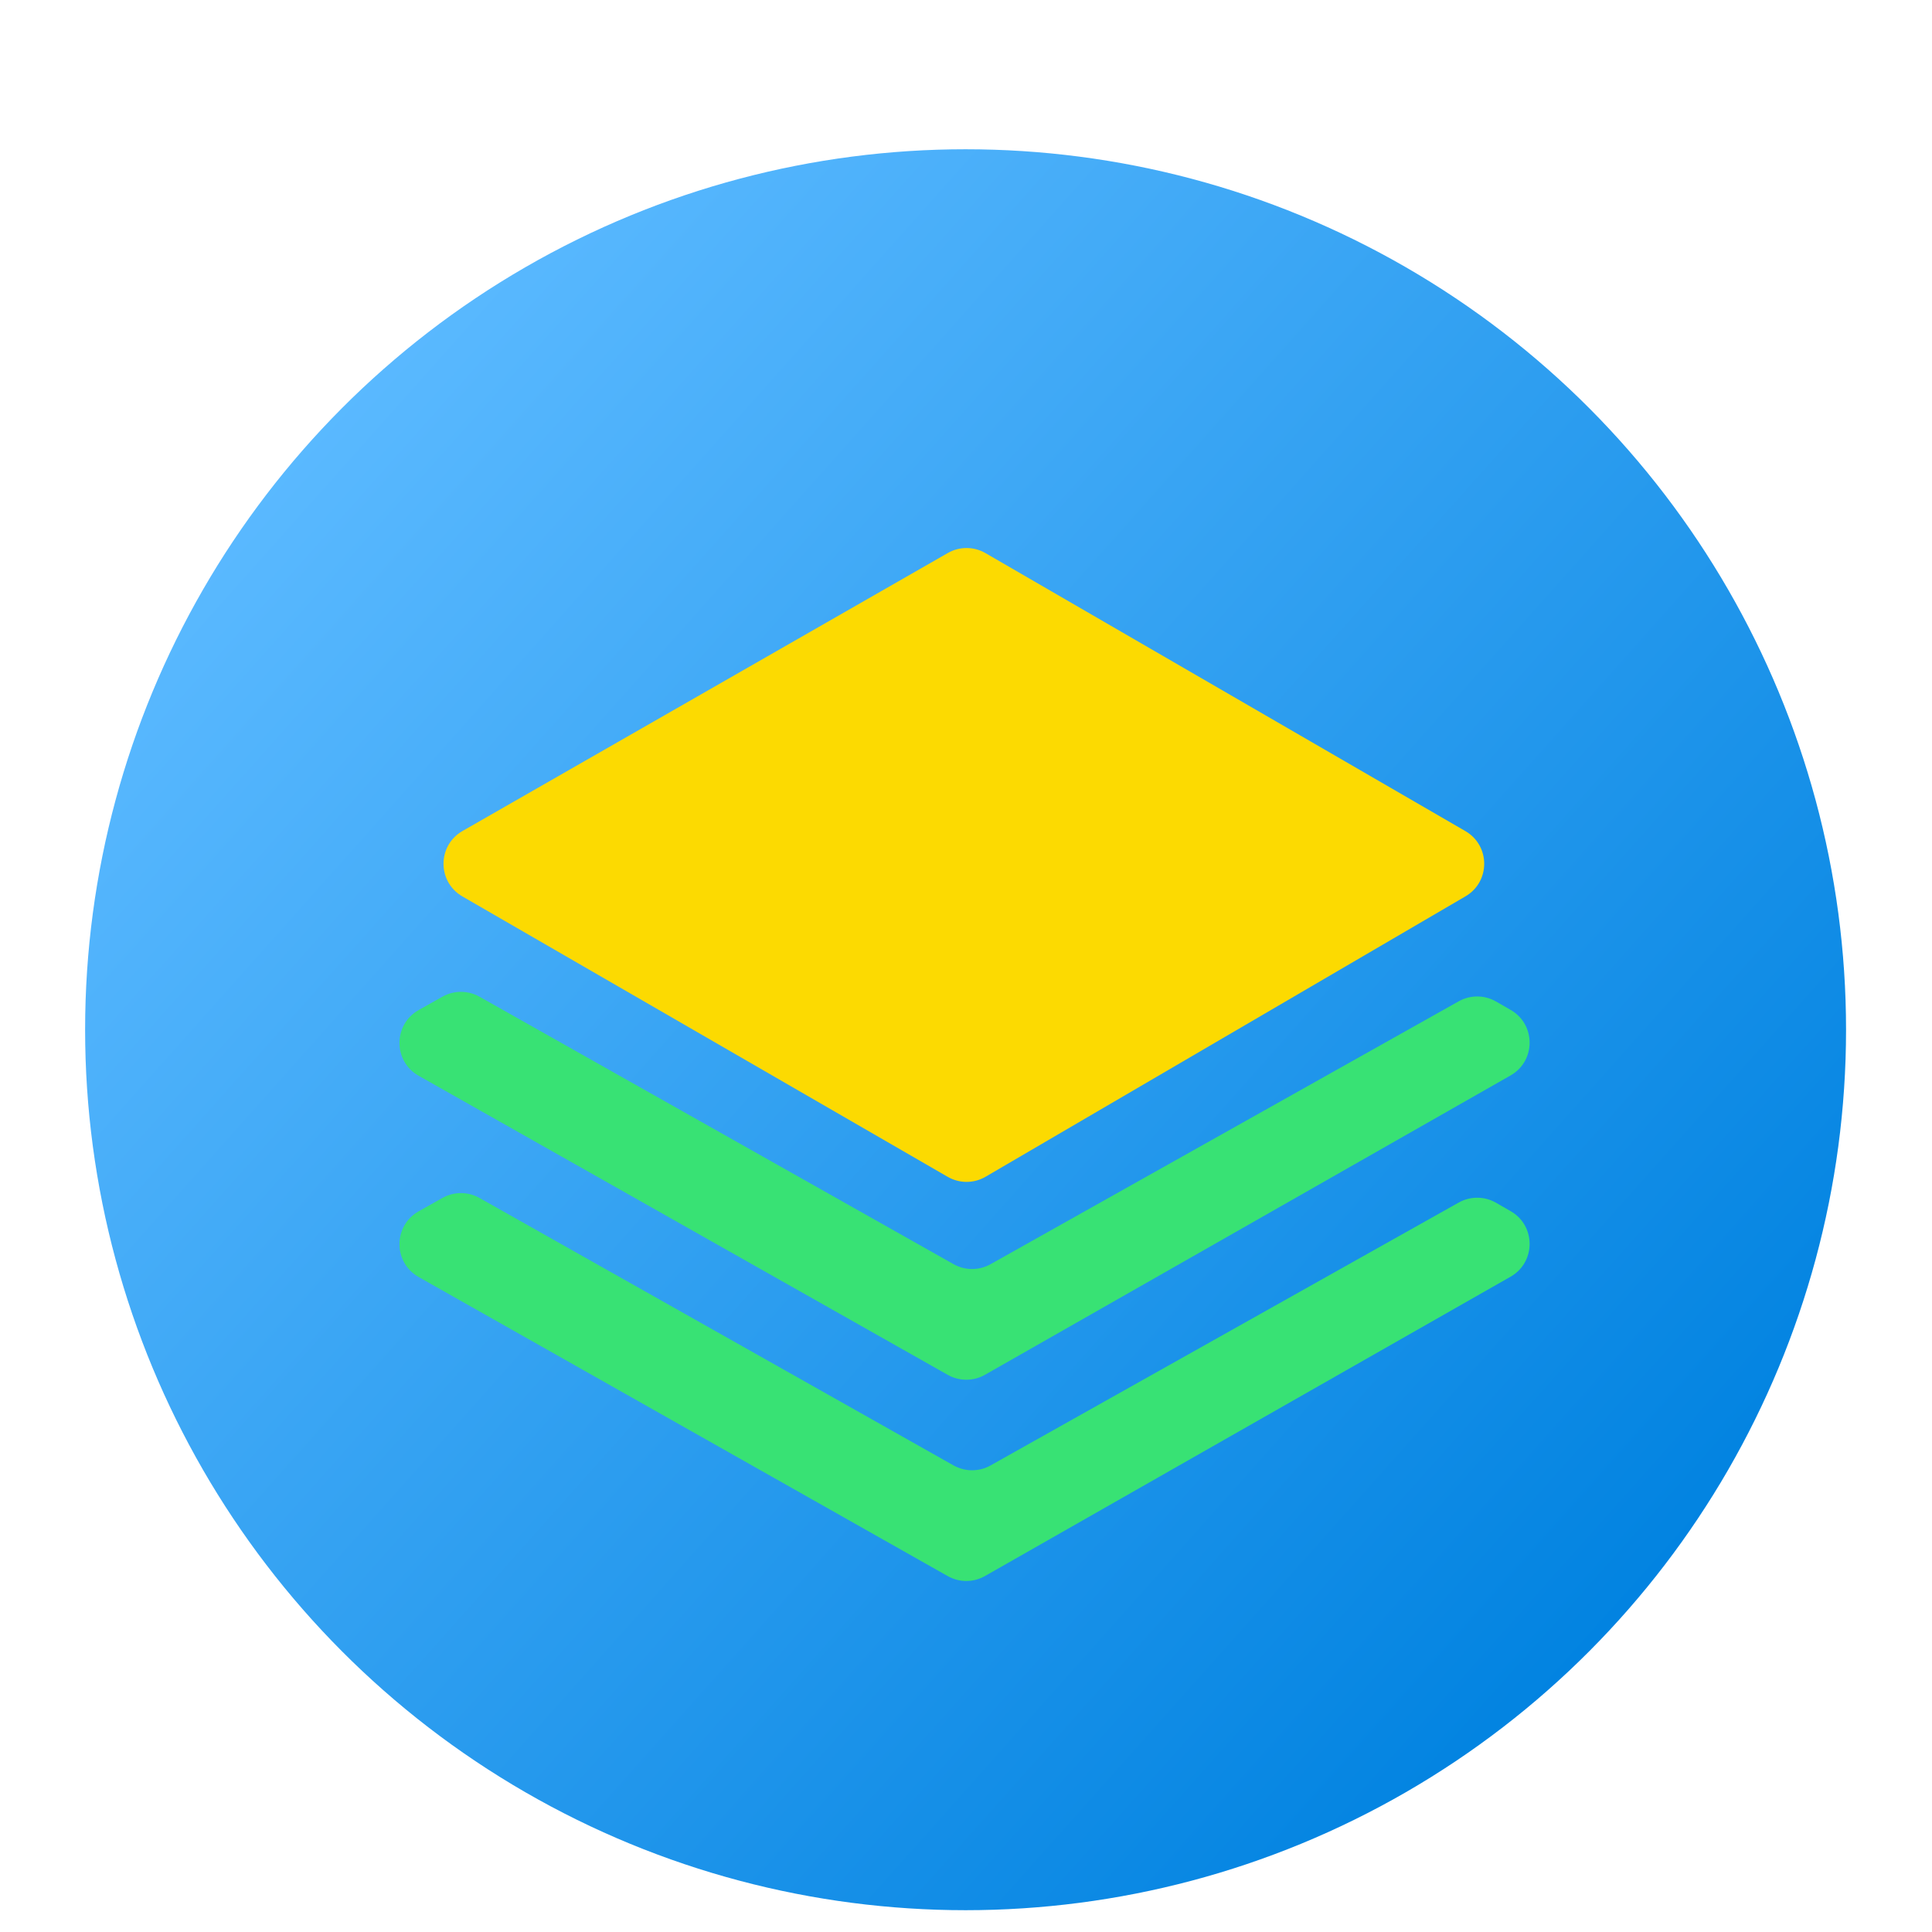 <svg width="1024" height="1024" viewBox="0 0 1024 1024" fill="none" xmlns="http://www.w3.org/2000/svg" xmlns:xlink="http://www.w3.org/1999/xlink">
	<desc>
			Created with Pixso.
	</desc>
	<g clip-path="url(#clip6_85)">
		<ellipse cx="511.778" cy="545.778" rx="466.666" ry="466.666" fill="url(#paint_linear_6_80_0)"/>
		<g filter="url(#filter_6_83_dd)">
			<path d="M245.136 420.451L502.36 273.111C508.548 269.566 516.155 269.585 522.326 273.159L776.683 420.499C789.955 428.186 789.991 447.336 776.749 455.073L522.391 603.694C516.187 607.319 508.516 607.338 502.295 603.743L245.072 455.122C231.717 447.406 231.753 428.117 245.136 420.451Z" fill-rule="evenodd" fill="#FCDA01"/>
			<path d="M221.941 515.329L234.517 508.264C240.611 504.84 248.051 504.847 254.14 508.281L505.391 650.027C511.478 653.461 518.916 653.469 525.01 650.047L773.151 510.71C779.295 507.26 786.803 507.298 792.912 510.811L800.703 515.291C814.109 522.999 814.069 542.355 800.632 550.008L522.06 708.668C515.944 712.152 508.447 712.164 502.319 708.7L221.895 550.176C208.33 542.508 208.356 522.961 221.941 515.329Z" fill-rule="evenodd" fill="#38E274"/>
			<path d="M221.941 621.996L234.517 614.931C240.611 611.507 248.051 611.513 254.14 614.948L505.391 756.694C511.478 760.128 518.916 760.135 525.01 756.713L773.151 617.377C779.295 613.927 786.803 613.965 792.912 617.478L800.703 621.958C814.109 629.666 814.069 649.021 800.632 656.675L522.06 815.335C515.944 818.818 508.447 818.83 502.319 815.367L221.895 656.843C208.33 649.175 208.356 629.628 221.941 621.996Z" fill-rule="evenodd" fill="#38E274"/>
		</g>
	</g>
	<defs>
		<filter id="filter_6_83_dd" x="171" y="142" width="680" height="718.951" filterUnits="userSpaceOnUse" color-interpolation-filters="sRGB">
			<feFlood flood-opacity="0" result="BackgroundImageFix"/>
			<feColorMatrix in="SourceAlpha" type="matrix" values="0 0 0 0 0 0 0 0 0 0 0 0 0 0 0 0 0 0 127 0"/>
			<feOffset dx="0" dy="20"/>
			<feGaussianBlur stdDeviation="6.667"/>
			<feColorMatrix type="matrix" values="0 0 0 0 0 0 0 0 0 0 0 0 0 0 0 0 0 0 0.25 0"/>
			<feBlend mode="normal" in2="BackgroundImageFix" result="effect_dropShadow_1"/>
			<feBlend mode="normal" in="SourceGraphic" in2="effect_dropShadow_1" result="shape"/>
		</filter>
		<clipPath id="clip6_85">
			<rect rx="20" width="1024" height="1024" fill="white"/>
		</clipPath>
		<linearGradient id="paint_linear_6_80_0" x1="861.778" y1="883.555" x2="141.779" y2="241.333" gradientUnits="userSpaceOnUse">
			<stop stop-color="#0082E0"/>
			<stop offset="0.992" stop-color="#5AB9FF"/>
		</linearGradient>
	</defs>
</svg>
